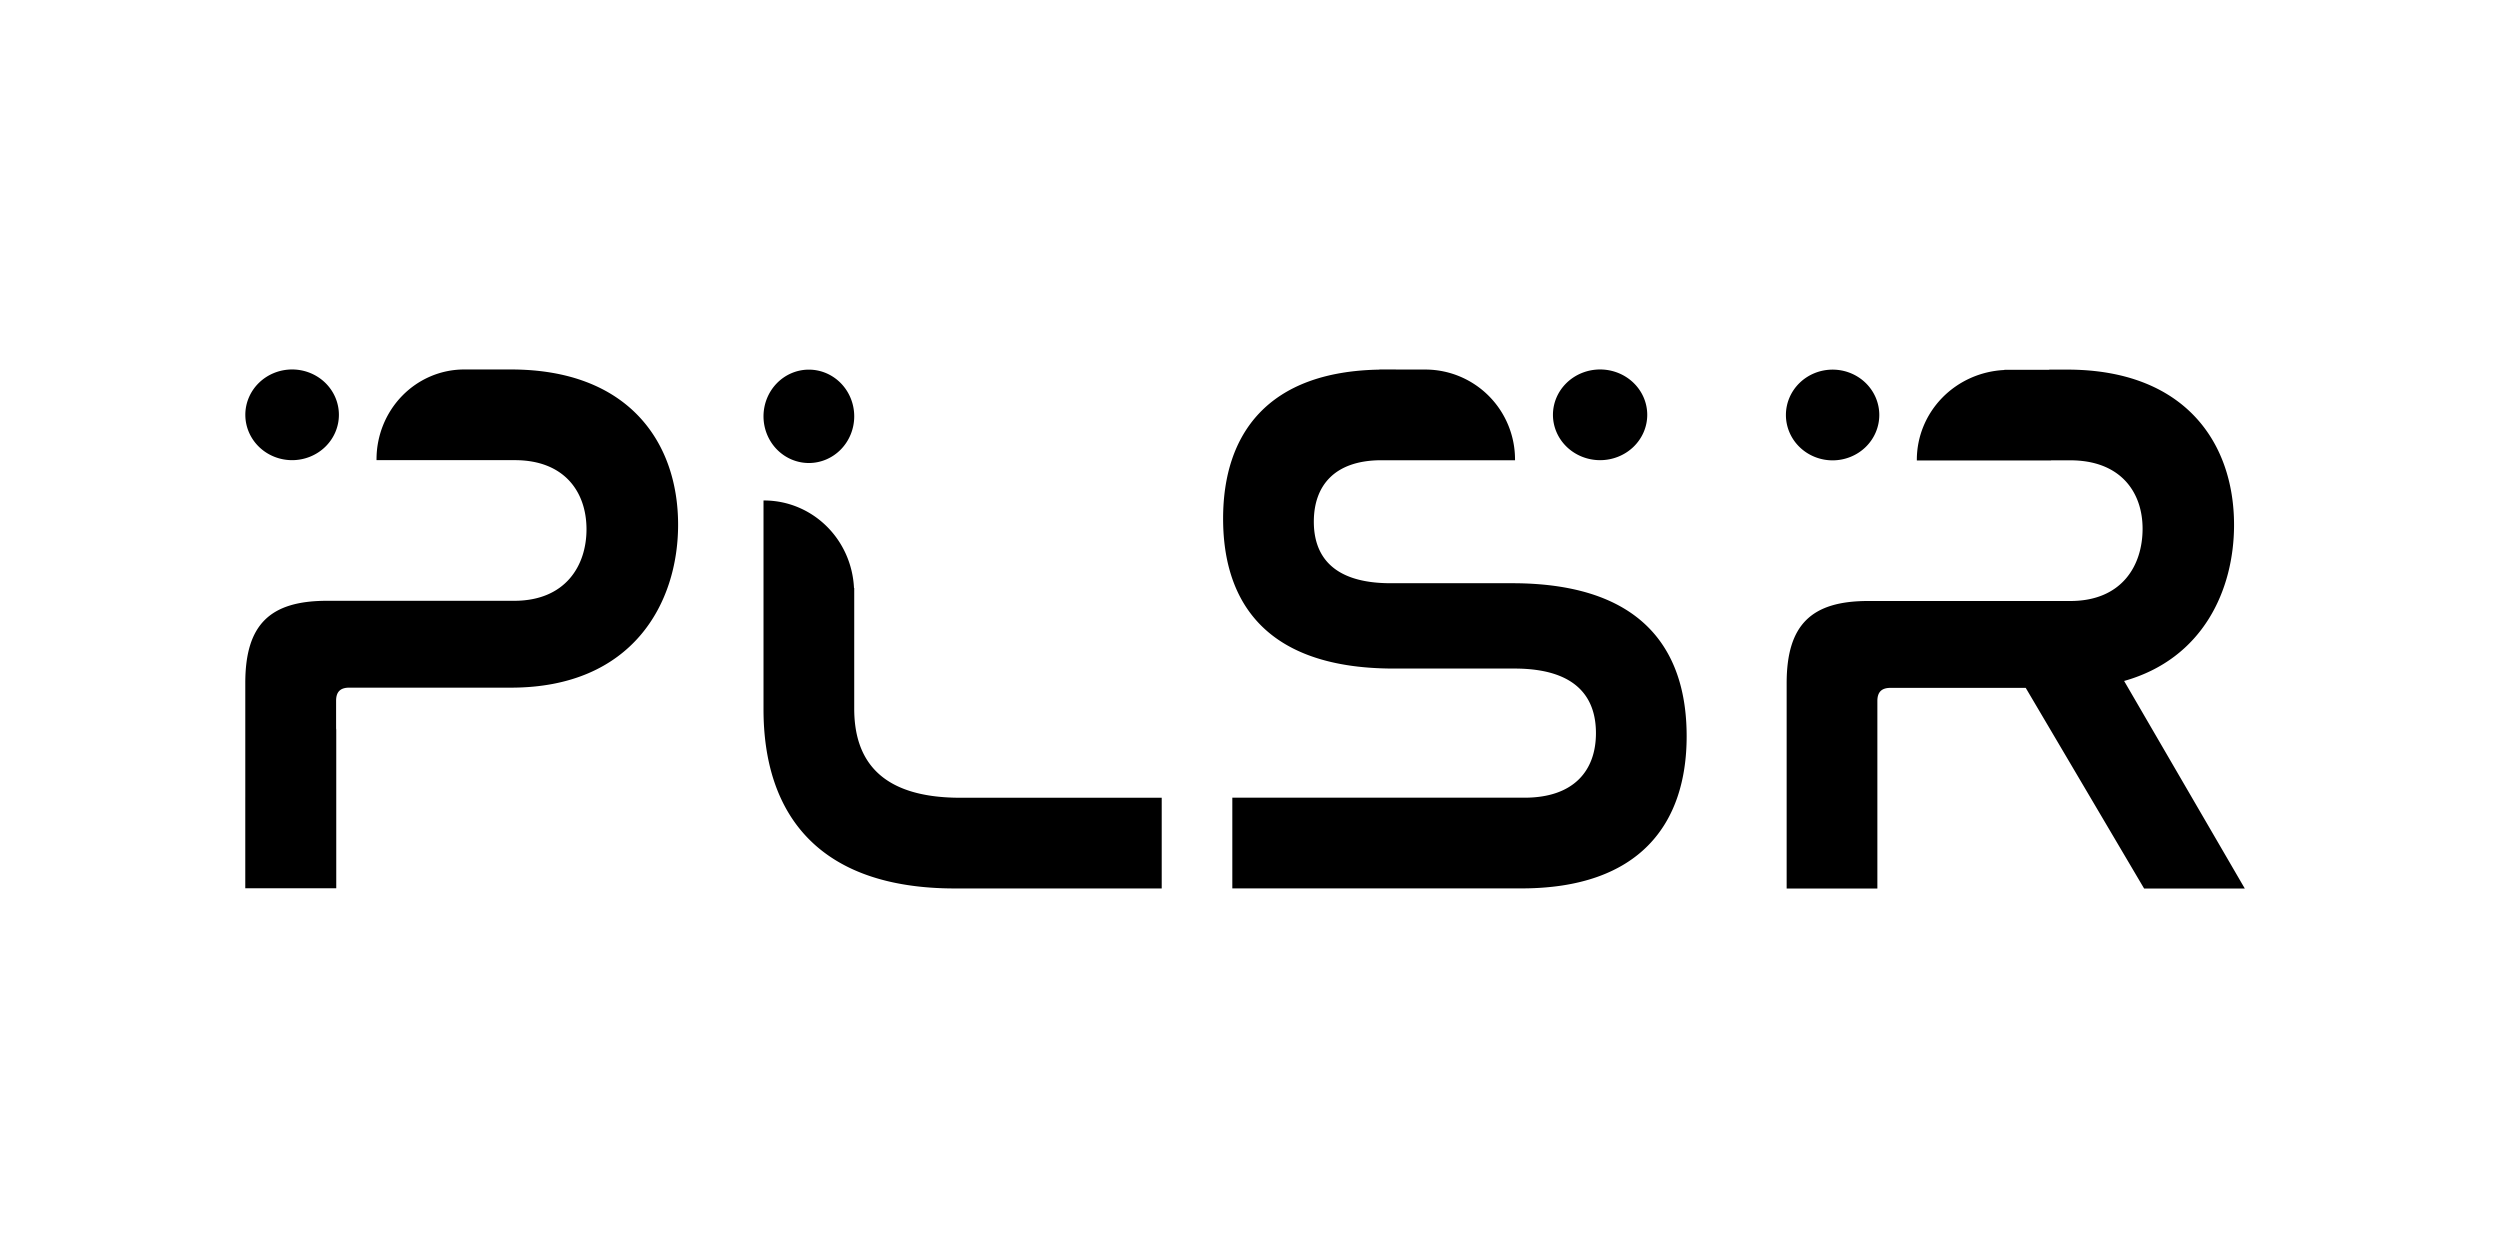 <?xml version="1.0" encoding="UTF-8" standalone="no"?>
<!-- Created with Inkscape (http://www.inkscape.org/) -->

<svg
   width="256"
   height="128"
   viewBox="0 0 67.733 33.867"
   version="1.1"
   id="svg1"
   inkscape:export-filename="PLSRBlueDrop.svg"
   inkscape:export-xdpi="96"
   inkscape:export-ydpi="96"
   xmlns:inkscape="http://www.inkscape.org/namespaces/inkscape"
   xmlns:sodipodi="http://sodipodi.sourceforge.net/DTD/sodipodi-0.dtd"
   xmlns="http://www.w3.org/2000/svg"
   xmlns:svg="http://www.w3.org/2000/svg">
  <sodipodi:namedview
     id="namedview1"
     pagecolor="#ffffff"
     bordercolor="#000000"
     borderopacity="0.25"
     inkscape:showpageshadow="2"
     inkscape:pageopacity="0.0"
     inkscape:pagecheckerboard="0"
     inkscape:deskcolor="#d1d1d1"
     inkscape:document-units="px" />
  <defs
     id="defs1" />
  <g
     inkscape:label="Layer 1"
     inkscape:groupmode="layer"
     id="layer1">
    <g
       id="g366"
       style="fill:#000000;fill-opacity:1;stroke:none;stroke-width:0.7;stroke-dasharray:none;stroke-opacity:1"
       transform="matrix(0.41,0,0,0.41,-530.085,469.814)">
      <g
         id="g365"
         transform="translate(315.017,104.589)"
         style="fill:#000000;fill-opacity:1;stroke:none;stroke-width:0.7;stroke-dasharray:none;stroke-opacity:1">
        <path
           id="path364"
           style="fill:#000000;fill-opacity:1;fill-rule:evenodd;stroke:none;stroke-width:0.7;stroke-dasharray:none;stroke-opacity:1"
           d="m 1011.637,-1226.062 -3.088,4e-4 a 5.796,5.941 0 0 0 -5.796,5.941 5.796,5.941 0 0 0 0,0.052 h 5.792 3.091 0.26 c 3.257,0 4.733,2.082 4.733,4.57 0,2.387 -1.375,4.724 -4.785,4.724 h -12.369 c -3.767,0 -5.394,1.574 -5.394,5.434 v 3.175 0.387 4.002 h -7.3e-4 v 5.999 h 6.012 v -3.003 -2.996 -4.389 c 0,-0.059 3e-4,-0.117 -0.01,-0.175 v -1.832 c 0,-0.61 0.306,-0.863 0.866,-0.863 h 10.689 c 8.042,0 11.045,-5.587 11.045,-10.767 0,-5.485 -3.308,-10.259 -11.045,-10.259 z m -14.462,4e-4 a 3.091,2.996 0 0 0 -3.091,2.997 3.091,2.996 0 0 0 3.091,2.996 3.091,2.996 0 0 0 3.092,-2.996 3.091,2.996 0 0 0 -3.092,-2.997 z m 71.856,0 v 0.01 c -7.372,0.122 -10.334,4.243 -10.334,9.848 0,4.775 2.133,9.906 11.277,9.906 h 7.976 c 4.216,0 5.385,2.032 5.385,4.267 0,2.489 -1.473,4.267 -4.724,4.267 h -19.305 v 5.994 h 19.101 c 7.823,0 10.922,-4.267 10.922,-10.058 0,-4.928 -2.184,-10.109 -11.531,-10.109 h -8.026 c -4.013,0 -5.08,-1.982 -5.08,-4.064 0,-2.379 1.363,-4.051 4.439,-4.063 h 3.016 5.841 a 5.93,5.942 0 0 0 0,-0.052 5.93,5.942 0 0 0 -5.841,-5.94 v 0 z m 14.579,0 a 3.116,2.997 0 0 0 -3.116,2.997 3.116,2.997 0 0 0 3.116,2.997 3.116,2.997 0 0 0 3.115,-2.997 3.116,2.997 0 0 0 -3.115,-2.997 z m 30.868,0.01 -1.189,4e-4 v 0.01 h -2.965 v 0.015 a 6.077,5.942 0 0 0 -5.784,5.927 6.077,5.942 0 0 0 0,0.052 h 6.074 2.796 v -0.01 h 1.272 c 3.302,0 4.776,2.083 4.776,4.521 0,2.438 -1.372,4.775 -4.776,4.775 h -13.36 c -3.759,0 -5.385,1.575 -5.385,5.436 v 13.564 h 5.995 v -12.395 c 0,-0.61 0.304,-0.864 0.863,-0.864 h 8.941 l 7.823,13.259 h 6.654 l -7.975,-13.716 c 5.232,-1.473 7.264,-6.045 7.264,-10.313 0,-5.486 -3.302,-10.262 -11.024,-10.262 z m -15.504,7e-4 a 3.085,2.997 0 0 0 -3.085,2.997 3.085,2.997 0 0 0 3.085,2.998 3.085,2.997 0 0 0 3.085,-2.998 3.085,2.997 0 0 0 -3.085,-2.997 z m -67.65,8e-4 a 2.997,3.085 0 0 0 -2.998,3.085 2.997,3.085 0 0 0 2.998,3.085 2.997,3.085 0 0 0 2.997,-3.085 2.997,3.085 0 0 0 -2.997,-3.085 z m -2.998,8.644 v 6.074 2.788 0.01 4.932 c 0,6.858 3.556,11.836 12.649,11.836 h 13.665 v -5.994 h -13.309 c -5.385,0 -7.011,-2.591 -7.011,-5.893 v -4.882 h 4e-4 v -3.085 h -0.015 a 5.942,6.077 0 0 0 -5.927,-5.784 5.942,6.077 0 0 0 -0.052,0 z" />
      </g>
    </g>
  </g>
</svg>
